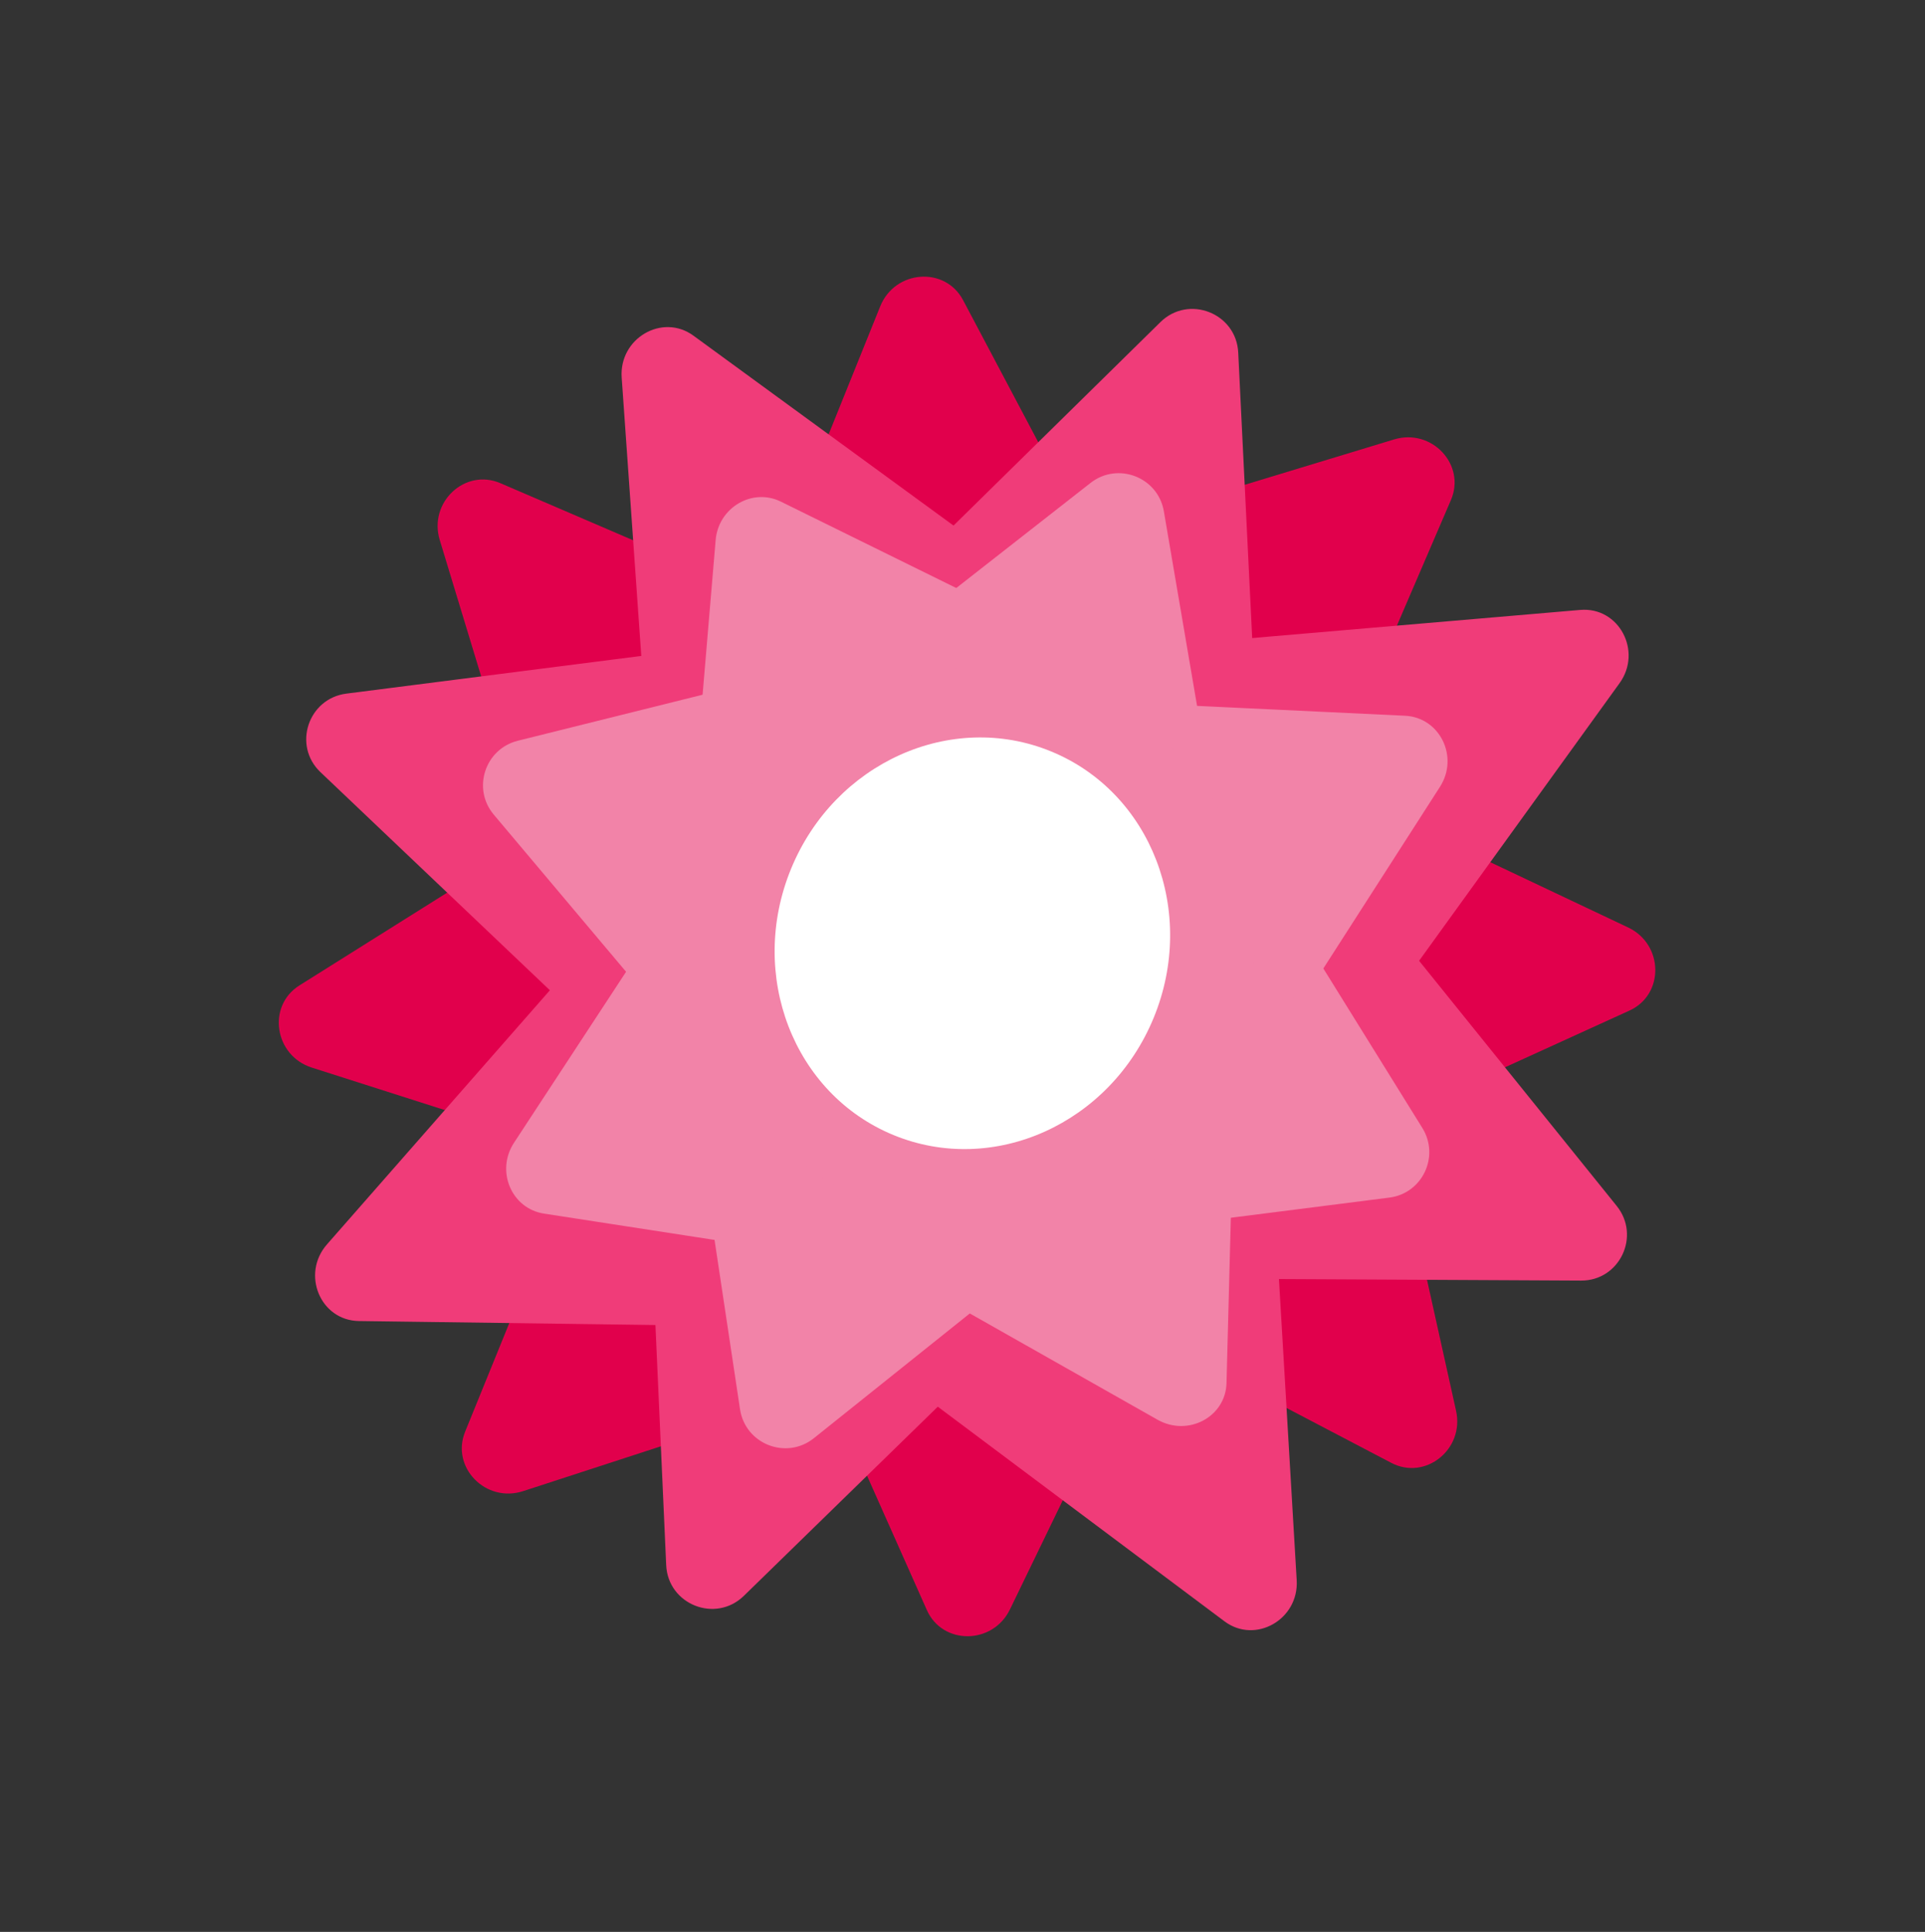 <svg width="281" height="282" viewBox="0 0 281 282" fill="none" xmlns="http://www.w3.org/2000/svg">
<rect x="0" y="0" width="281" height="282" fill="#333333" stroke="none"/>
<path d="M211.797 72.993C214.018 67.828 208.997 62.475 203.497 64.145L150.265 80.307C145.602 81.723 143.989 87.331 147.212 90.917L178.515 125.739C181.821 129.416 187.935 128.467 189.867 123.977L211.797 72.993Z" fill="#E1004C"/>
<path d="M237.863 147.51C242.979 145.178 242.858 137.84 237.663 135.381L187.381 111.575C182.977 109.49 178.013 112.559 177.991 117.381L177.77 164.203C177.747 169.148 182.912 172.555 187.36 170.527L237.863 147.51Z" fill="#E1004C"/>
<path d="M203.094 213.534C208.075 216.143 213.795 211.545 212.549 205.934L200.496 151.623C199.44 146.866 193.971 144.829 190.15 147.77L153.041 176.325C149.122 179.34 149.602 185.51 153.932 187.778L203.094 213.534Z" fill="#E1004C"/>
<path d="M135.296 235.018C137.583 240.155 144.921 240.098 147.426 234.925L171.673 184.855C173.797 180.47 170.772 175.479 165.951 175.414L119.132 174.781C114.188 174.714 110.736 179.85 112.724 184.315L135.296 235.018Z" fill="#E1004C"/>
<path d="M67.899 208.977C65.781 214.186 70.908 219.437 76.373 217.657L129.272 200.434C133.905 198.925 135.406 193.286 132.112 189.765L100.119 155.576C96.74 151.966 90.646 153.037 88.804 157.565L67.899 208.977Z" fill="#E1004C"/>
<path d="M43.71 143.839C38.948 146.829 40.041 154.086 45.516 155.835L98.509 172.764C103.151 174.247 107.664 170.548 107.047 165.765L101.059 119.327C100.426 114.423 94.855 111.731 90.715 114.33L43.71 143.839Z" fill="#E1004C"/>
<path d="M73.039 70.528C67.874 68.308 62.522 73.329 64.193 78.829L80.363 132.059C81.779 136.721 87.387 138.334 90.973 135.11L125.79 103.802C129.467 100.496 128.517 94.381 124.026 92.451L73.039 70.528Z" fill="#E1004C"/>
<path d="M140.583 43.809C137.954 38.839 130.636 39.392 128.487 44.723L107.688 96.321C105.866 100.84 109.222 105.615 114.037 105.353L160.791 102.812C165.729 102.544 168.825 97.186 166.539 92.865L140.583 43.809Z" fill="#E1004C"/>
<ellipse cx="46.014" cy="46.3" rx="46.014" ry="46.3" transform="matrix(0.925 0.38 -0.38 0.925 118.16 80.305)" fill="#F03C79"/>
<path d="M97.246 228.452C97.504 234.218 104.456 236.971 108.586 232.942L148.399 194.113C151.824 190.772 150.73 185.017 146.319 183.163L103.969 165.368C99.447 163.468 94.49 166.926 94.709 171.827L97.246 228.452Z" fill="#F03C79"/>
<path d="M180.749 51.462C180.467 45.698 173.505 42.975 169.39 47.02L129.732 86.014C126.32 89.369 127.437 95.119 131.857 96.954L174.281 114.568C178.812 116.449 183.755 112.97 183.516 108.071L180.749 51.462Z" fill="#F03C79"/>
<path d="M236.406 99.732C239.789 95.047 236.309 88.547 230.677 89.03L176.235 93.698C171.493 94.105 168.631 99.349 170.812 103.637L191.916 145.135C194.152 149.532 200.148 149.942 203.068 145.898L236.406 99.732Z" fill="#F03C79"/>
<path d="M50.562 101.246C44.97 101.961 42.701 108.833 46.778 112.709L86.336 150.317C89.845 153.654 95.642 152.26 97.26 147.691L113.086 103.006C114.746 98.319 110.884 93.539 105.946 94.17L50.562 101.246Z" fill="#F03C79"/>
<path d="M178.74 236.661C183.242 240.031 189.623 236.4 189.284 230.66L186.01 175.111C185.723 170.247 180.649 167.368 176.409 169.663L135.248 191.947C130.9 194.301 130.391 200.467 134.304 203.396L178.74 236.661Z" fill="#F03C79"/>
<path d="M230.8 186.926C236.42 186.955 239.535 180.42 235.995 176.028L201.64 133.408C198.592 129.628 192.684 130.248 190.505 134.578L169.192 176.915C166.957 181.356 170.17 186.618 175.132 186.644L230.8 186.926Z" fill="#F03C79"/>
<path d="M101.224 48.996C96.683 45.681 90.347 49.384 90.751 55.118L94.659 110.612C95.002 115.473 100.11 118.294 104.323 115.95L145.239 93.183C149.56 90.779 149.996 84.606 146.048 81.724L101.224 48.996Z" fill="#F03C79"/>
<path d="M47.735 181.635C43.933 185.969 46.757 192.754 52.395 192.83L106.926 193.563C111.69 193.627 115.057 188.679 113.3 184.193L96.272 140.71C94.471 136.111 88.533 135.128 85.238 138.884L47.735 181.635Z" fill="#F03C79"/>
<path d="M108.023 205.704C108.789 210.797 114.784 213.148 118.804 209.932L146.137 188.064C150.095 184.897 149.222 178.645 144.547 176.681L111.858 162.946C107.052 160.927 101.89 164.945 102.666 170.101L108.023 205.704Z" fill="#F283A8"/>
<path d="M169.894 74.636C169.042 69.647 163.172 67.377 159.188 70.495L132.659 91.259C128.632 94.41 129.494 100.735 134.217 102.696L166.584 116.133C171.442 118.15 176.616 114.022 175.731 108.836L169.894 74.636Z" fill="#F283A8"/>
<path d="M75.591 108.124C70.787 109.32 68.893 115.127 72.074 118.906L93.645 144.526C96.972 148.478 103.348 147.312 105.074 142.437L117.106 108.449C118.882 103.433 114.363 98.469 109.194 99.756L75.591 108.124Z" fill="#F283A8"/>
<path d="M168.962 207.231C173.413 209.751 178.909 206.837 179.039 201.888L179.808 172.498C179.941 167.446 174.405 164.006 169.823 166.292L141.82 180.266C137.107 182.618 137.055 189.169 141.729 191.815L168.962 207.231Z" fill="#F283A8"/>
<path d="M202.817 174.811C207.637 174.199 210.194 168.785 207.622 164.641L193.227 141.454C190.474 137.019 183.955 137.299 181.612 141.951L168.148 168.681C165.736 173.469 169.65 179.029 174.959 178.354L202.817 174.811Z" fill="#F283A8"/>
<path d="M113.991 73.224C109.817 71.169 104.867 74.083 104.466 78.832L101.925 108.922C101.474 114.255 106.972 117.899 111.599 115.334L141.536 98.735C146.3 96.093 146.212 89.092 141.386 86.716L113.991 73.224Z" fill="#F283A8"/>
<path d="M75.031 166.806C72.335 170.919 74.659 176.414 79.403 177.147L110.309 181.918C115.402 182.704 119.482 177.493 117.573 172.64L104.81 140.193C102.845 135.199 96.151 134.588 93.173 139.131L75.031 166.806Z" fill="#F283A8"/>
<path d="M210.197 114.855C213.007 110.479 210.176 104.717 205.099 104.476L173.512 102.978C168.499 102.74 164.977 108.073 167.105 112.681L180.718 142.166C182.905 146.904 189.371 147.284 192.224 142.842L210.197 114.855Z" fill="#F283A8"/>
<ellipse cx="40.496" cy="40.623" rx="40.496" ry="40.623" transform="matrix(0.925 0.38 -0.38 0.925 120.602 85.12)" fill="#F283A8"/>
<ellipse cx="28.614" cy="30.27" rx="28.614" ry="30.27" transform="matrix(0.925 0.38 -0.38 0.925 126.977 98.815)" fill="white"/>
</svg>
